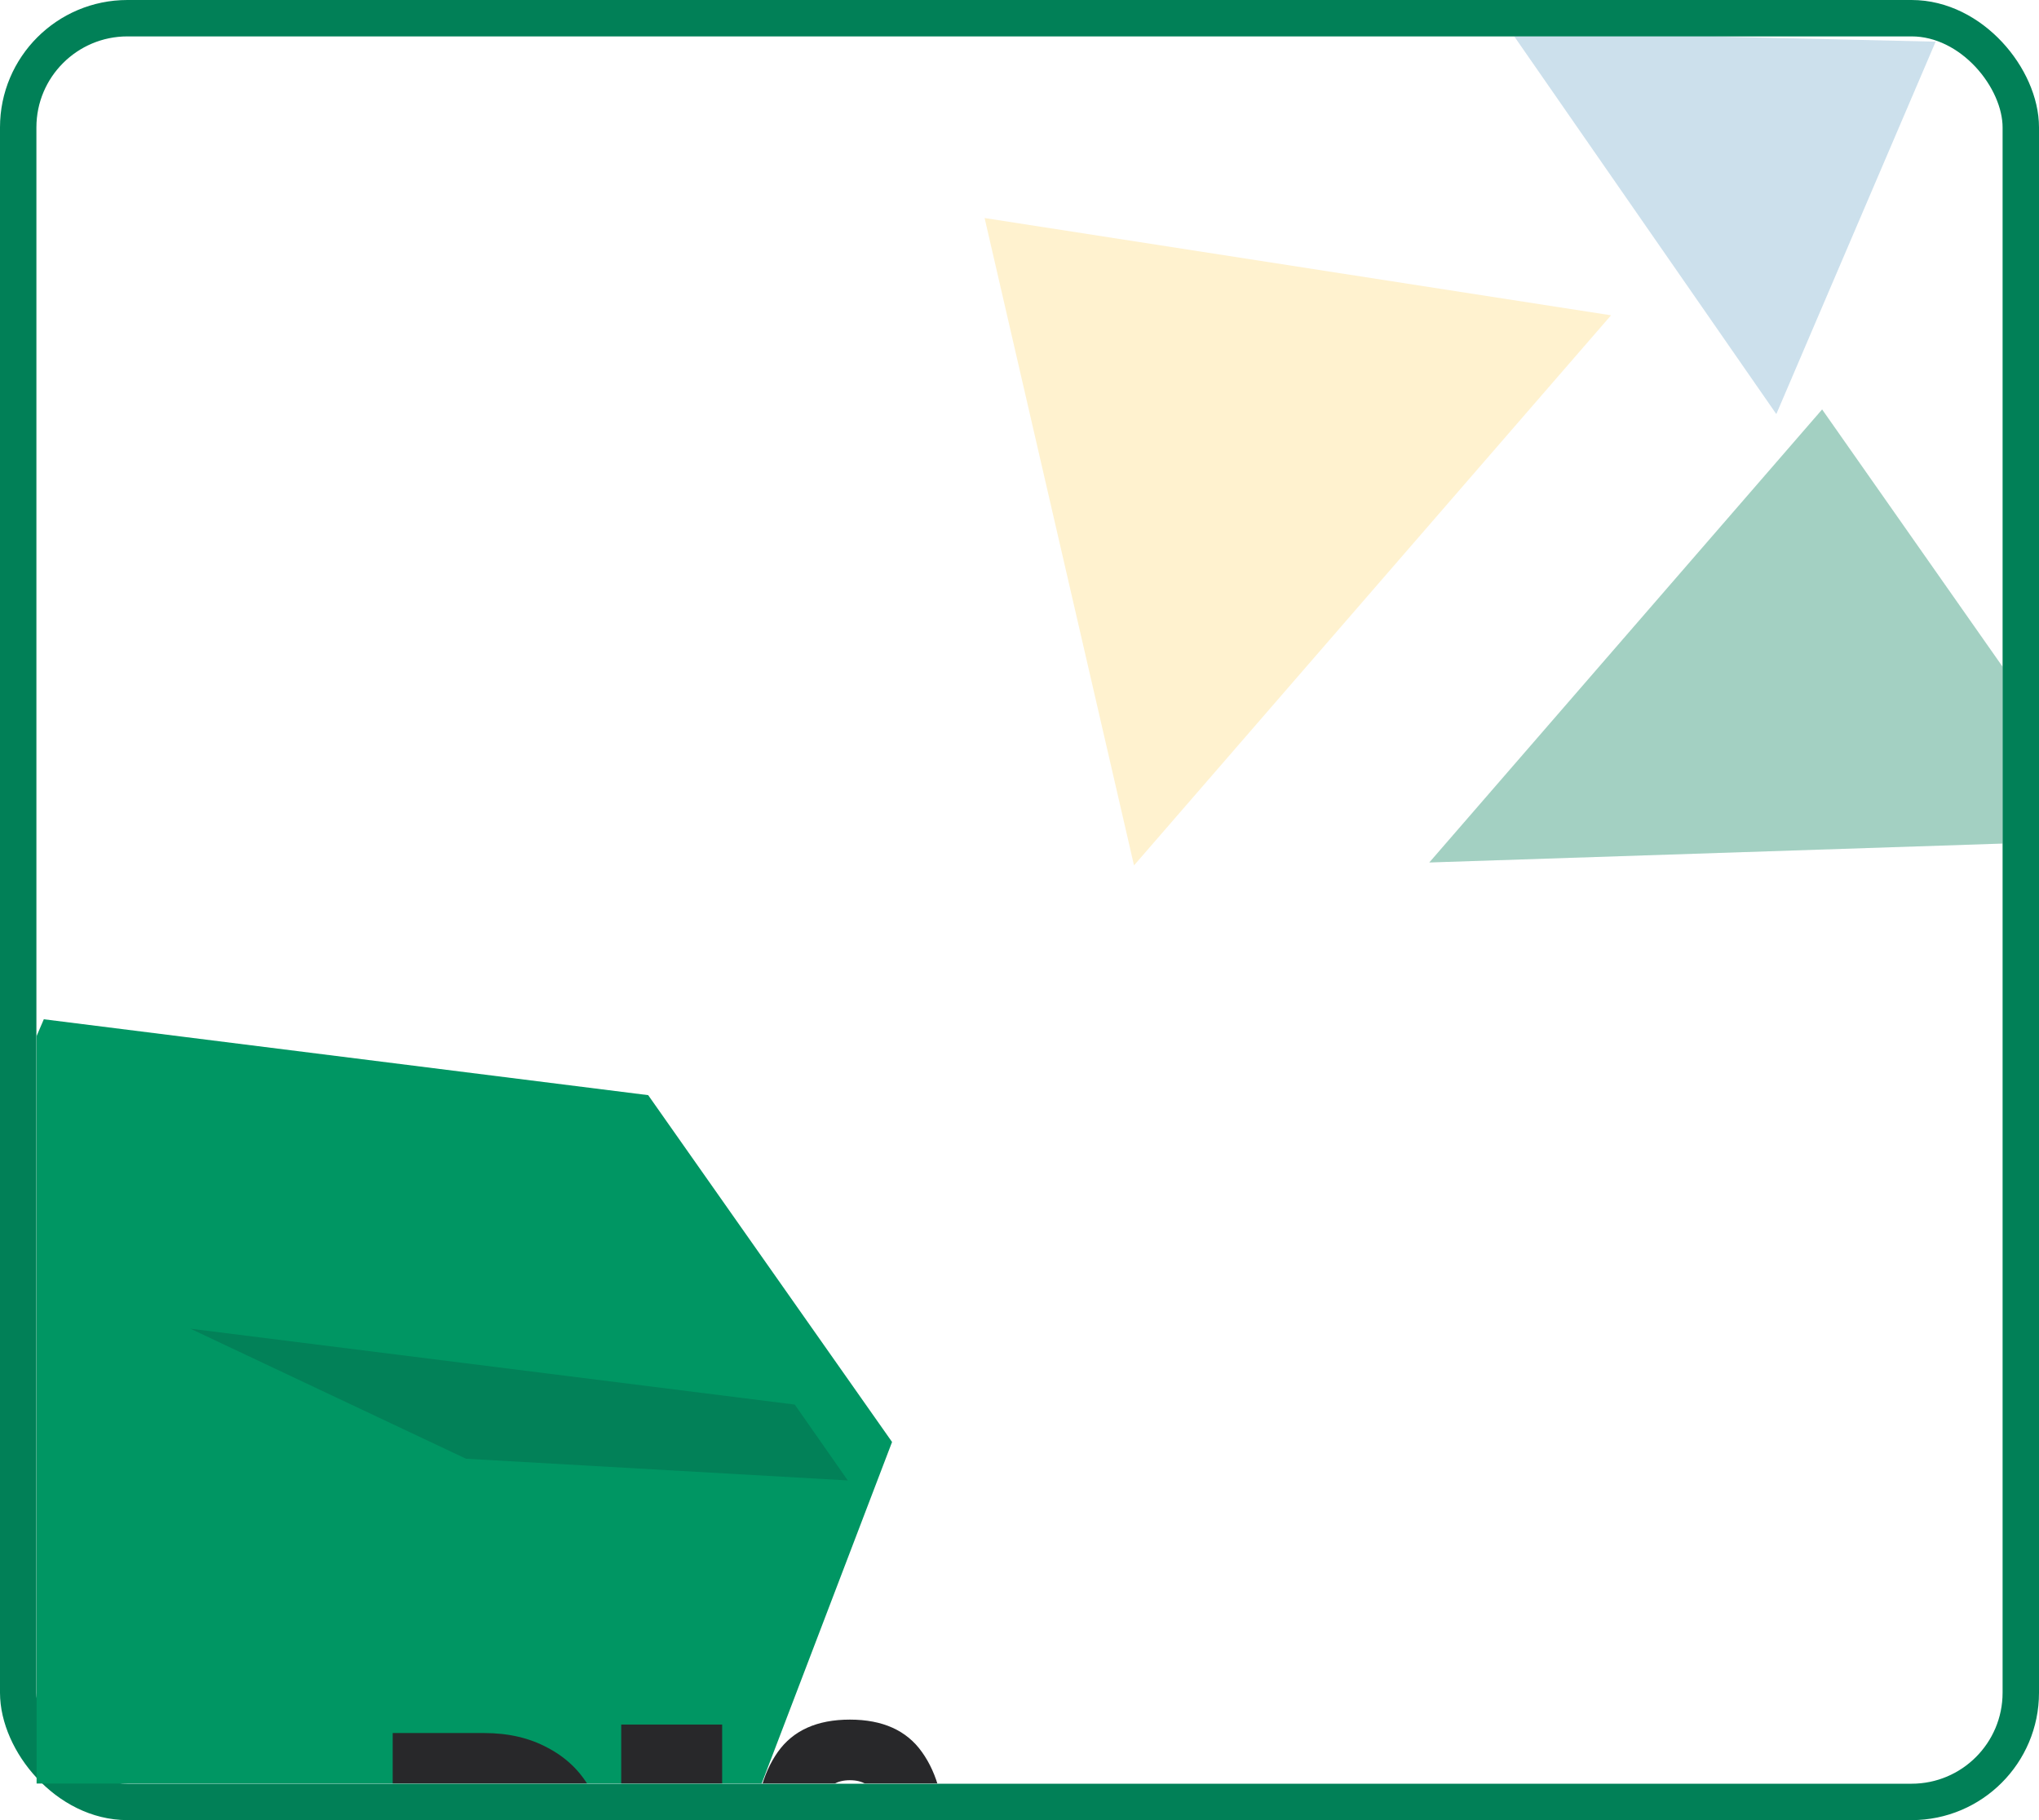 <svg width="112" height="100" viewBox="0 0 112 100" fill="none" xmlns="http://www.w3.org/2000/svg">
<rect x="1" y="1" width="110" height="98" rx="6" fill="white" stroke="#018057" stroke-width="2"/>
<g clip-path="url(#clip0_258_1358)">
<g clip-path="url(#clip1_258_1358)">
<path d="M116.658 46.127L78.51 47.386L100.087 22.496L116.658 46.127Z" fill="#018057" fill-opacity="0.2"/>
<path d="M116.658 46.127L78.51 47.386L100.087 22.496L116.658 46.127Z" fill="#018057" fill-opacity="0.2"/>
<path d="M54.083 11.979L88.492 17.323L62.29 47.547L54.083 11.979Z" fill="#FFC013" fill-opacity="0.2"/>
<path d="M106.322 2.29L97.571 22.75L83 1.746L106.322 2.29Z" fill="#0065A1" fill-opacity="0.2"/>
</g>
<g filter="url(#filter0_d_258_1358)">
<path d="M-6 68.888L0.407 54L33.604 58.169L47 77.225L37.681 101.64L17.879 107L-6 92.708V68.888Z" fill="#009663"/>
<g filter="url(#filter1_d_258_1358)">
<path d="M0.457 54L33.655 58.169L36.567 62.337L15.6 61.146L0.457 54Z" fill="#028158"/>
</g>
<g filter="url(#filter2_d_258_1358)">
<path d="M-6 92.879L20.007 96.18L37.585 101.682L17.855 107L-6 92.879Z" fill="#009663"/>
</g>
<g filter="url(#filter3_d_258_1358)">
<path d="M16.593 76.216C17.924 76.216 19.088 76.486 20.084 77.026C21.093 77.554 21.866 78.298 22.407 79.258C22.947 80.218 23.216 81.316 23.216 82.552C23.216 83.776 22.941 84.868 22.389 85.828C21.849 86.788 21.075 87.544 20.067 88.096C19.07 88.636 17.913 88.906 16.593 88.906H11.57V76.216H16.593ZM16.323 85.792C17.355 85.792 18.165 85.51 18.753 84.946C19.34 84.382 19.634 83.584 19.634 82.552C19.634 81.508 19.34 80.704 18.753 80.14C18.165 79.564 17.355 79.276 16.323 79.276H15.098V85.792H16.323ZM24.123 79.06V75.748H29.667V88.906H25.977V79.06H24.123ZM31.462 82.138C31.462 80.074 31.882 78.448 32.722 77.26C33.562 76.072 34.882 75.478 36.682 75.478C38.482 75.478 39.802 76.072 40.642 77.26C41.494 78.448 41.92 80.074 41.92 82.138C41.92 84.226 41.5 85.864 40.66 87.052C39.82 88.24 38.494 88.834 36.682 88.834C34.87 88.834 33.544 88.24 32.704 87.052C31.876 85.864 31.462 84.226 31.462 82.138ZM38.428 82.138C38.428 81.058 38.314 80.236 38.086 79.672C37.858 79.096 37.39 78.808 36.682 78.808C35.974 78.808 35.506 79.096 35.278 79.672C35.05 80.236 34.936 81.058 34.936 82.138C34.936 83.242 35.044 84.082 35.26 84.658C35.488 85.222 35.962 85.504 36.682 85.504C37.402 85.504 37.87 85.222 38.086 84.658C38.314 84.082 38.428 83.242 38.428 82.138Z" fill="#28282A"/>
</g>
</g>
</g>
<defs>
<filter id="filter0_d_258_1358" x="-8" y="52" width="61" height="61" filterUnits="userSpaceOnUse" color-interpolation-filters="sRGB">
<feFlood flood-opacity="0" result="BackgroundImageFix"/>
<feColorMatrix in="SourceAlpha" type="matrix" values="0 0 0 0 0 0 0 0 0 0 0 0 0 0 0 0 0 0 127 0" result="hardAlpha"/>
<feOffset dx="2" dy="2"/>
<feGaussianBlur stdDeviation="2"/>
<feComposite in2="hardAlpha" operator="out"/>
<feColorMatrix type="matrix" values="0 0 0 0 0 0 0 0 0 0.396 0 0 0 0 0.631 0 0 0 0.2 0"/>
<feBlend mode="normal" in2="BackgroundImageFix" result="effect1_dropShadow_258_1358"/>
<feBlend mode="normal" in="SourceGraphic" in2="effect1_dropShadow_258_1358" result="shape"/>
</filter>
<filter id="filter1_d_258_1358" x="0.457" y="54" width="48.11" height="29.337" filterUnits="userSpaceOnUse" color-interpolation-filters="sRGB">
<feFlood flood-opacity="0" result="BackgroundImageFix"/>
<feColorMatrix in="SourceAlpha" type="matrix" values="0 0 0 0 0 0 0 0 0 0 0 0 0 0 0 0 0 0 127 0" result="hardAlpha"/>
<feOffset dx="8" dy="17"/>
<feGaussianBlur stdDeviation="2"/>
<feComposite in2="hardAlpha" operator="out"/>
<feColorMatrix type="matrix" values="0 0 0 0 0 0 0 0 0 0.396 0 0 0 0 0.631 0 0 0 0.2 0"/>
<feBlend mode="normal" in2="BackgroundImageFix" result="effect1_dropShadow_258_1358"/>
<feBlend mode="normal" in="SourceGraphic" in2="effect1_dropShadow_258_1358" result="shape"/>
</filter>
<filter id="filter2_d_258_1358" x="-6" y="92.879" width="55.584" height="35.121" filterUnits="userSpaceOnUse" color-interpolation-filters="sRGB">
<feFlood flood-opacity="0" result="BackgroundImageFix"/>
<feColorMatrix in="SourceAlpha" type="matrix" values="0 0 0 0 0 0 0 0 0 0 0 0 0 0 0 0 0 0 127 0" result="hardAlpha"/>
<feOffset dx="8" dy="17"/>
<feGaussianBlur stdDeviation="2"/>
<feComposite in2="hardAlpha" operator="out"/>
<feColorMatrix type="matrix" values="0 0 0 0 0 0 0 0 0 0.396 0 0 0 0 0.631 0 0 0 0.2 0"/>
<feBlend mode="normal" in2="BackgroundImageFix" result="effect1_dropShadow_258_1358"/>
<feBlend mode="normal" in="SourceGraphic" in2="effect1_dropShadow_258_1358" result="shape"/>
</filter>
<filter id="filter3_d_258_1358" x="11.57" y="75.478" width="42.35" height="34.428" filterUnits="userSpaceOnUse" color-interpolation-filters="sRGB">
<feFlood flood-opacity="0" result="BackgroundImageFix"/>
<feColorMatrix in="SourceAlpha" type="matrix" values="0 0 0 0 0 0 0 0 0 0 0 0 0 0 0 0 0 0 127 0" result="hardAlpha"/>
<feOffset dx="8" dy="17"/>
<feGaussianBlur stdDeviation="2"/>
<feComposite in2="hardAlpha" operator="out"/>
<feColorMatrix type="matrix" values="0 0 0 0 0 0 0 0 0 0.396 0 0 0 0 0.631 0 0 0 0.2 0"/>
<feBlend mode="normal" in2="BackgroundImageFix" result="effect1_dropShadow_258_1358"/>
<feBlend mode="normal" in="SourceGraphic" in2="effect1_dropShadow_258_1358" result="shape"/>
</filter>
<clipPath id="clip0_258_1358">
<rect width="108" height="96" fill="white" transform="translate(2 2)"/>
</clipPath>
<clipPath id="clip1_258_1358">
<rect width="81.217" height="74.736" fill="white" transform="translate(40 -9)"/>
</clipPath>
</defs>
</svg>
